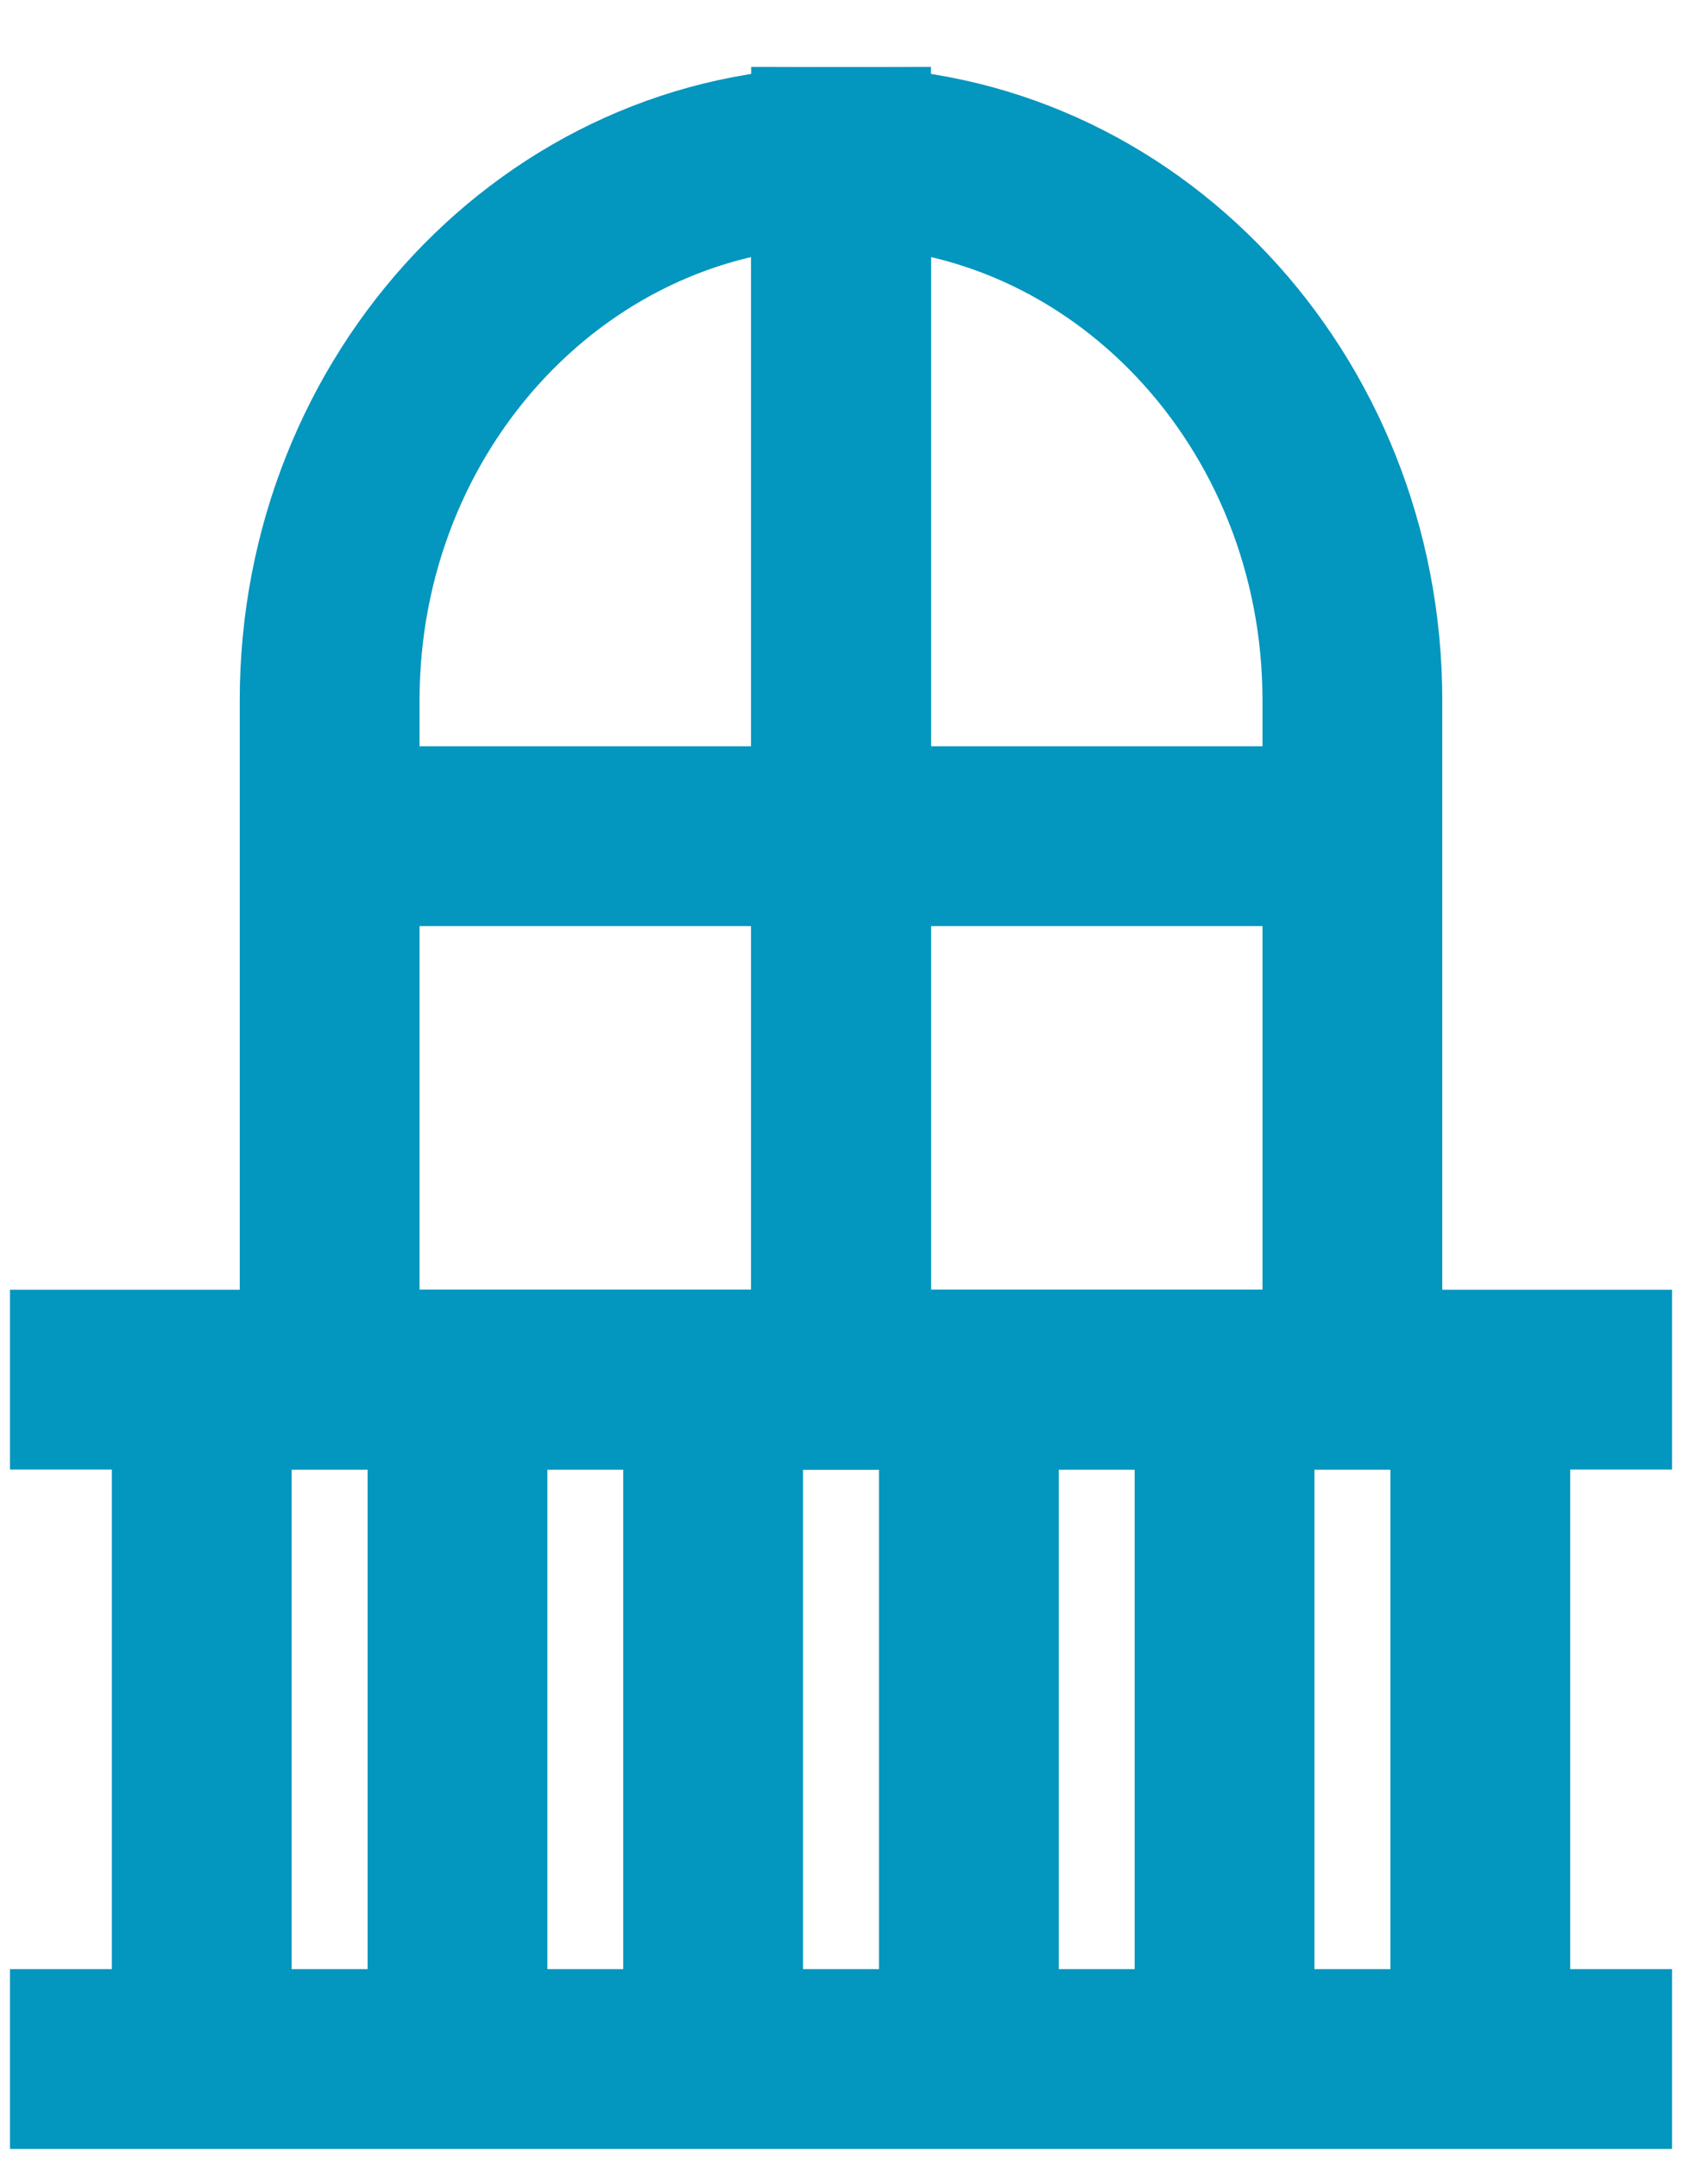 <svg width="19" height="24" viewBox="0 0 19 24" fill="none" xmlns="http://www.w3.org/2000/svg">
<path d="M9.297 9.3H15.044M9.356 1.044V3.161V15.344M9.356 1.744C12.497 1.744 15.044 4.45 15.044 7.789V15.344H9.356C9.356 15.344 9.356 4.105 9.356 1.744Z" stroke="#0396BE" stroke-width="2"/>
<path d="M9.415 9.3H3.667M9.356 1.044V3.161V15.344M9.356 1.744C6.214 1.744 3.667 4.45 3.667 7.789V15.344H9.356C9.356 15.344 9.356 4.105 9.356 1.744Z" stroke="#0396BE" stroke-width="2"/>
<path d="M16.467 15.344V22.9" stroke="#0396BE" stroke-width="2"/>
<path d="M13.622 15.344V22.9" stroke="#0396BE" stroke-width="2"/>
<path d="M10.778 15.344V22.9" stroke="#0396BE" stroke-width="2"/>
<path d="M7.933 15.344V22.9" stroke="#0396BE" stroke-width="2"/>
<path d="M5.089 15.344V22.9" stroke="#0396BE" stroke-width="2"/>
<path d="M2.244 15.344V22.9" stroke="#0396BE" stroke-width="2"/>
<path d="M0.111 22.9H18.6" stroke="#0396BE" stroke-width="2"/>
<path d="M0.111 15.344H18.6" stroke="#0396BE" stroke-width="2"/>
</svg>
